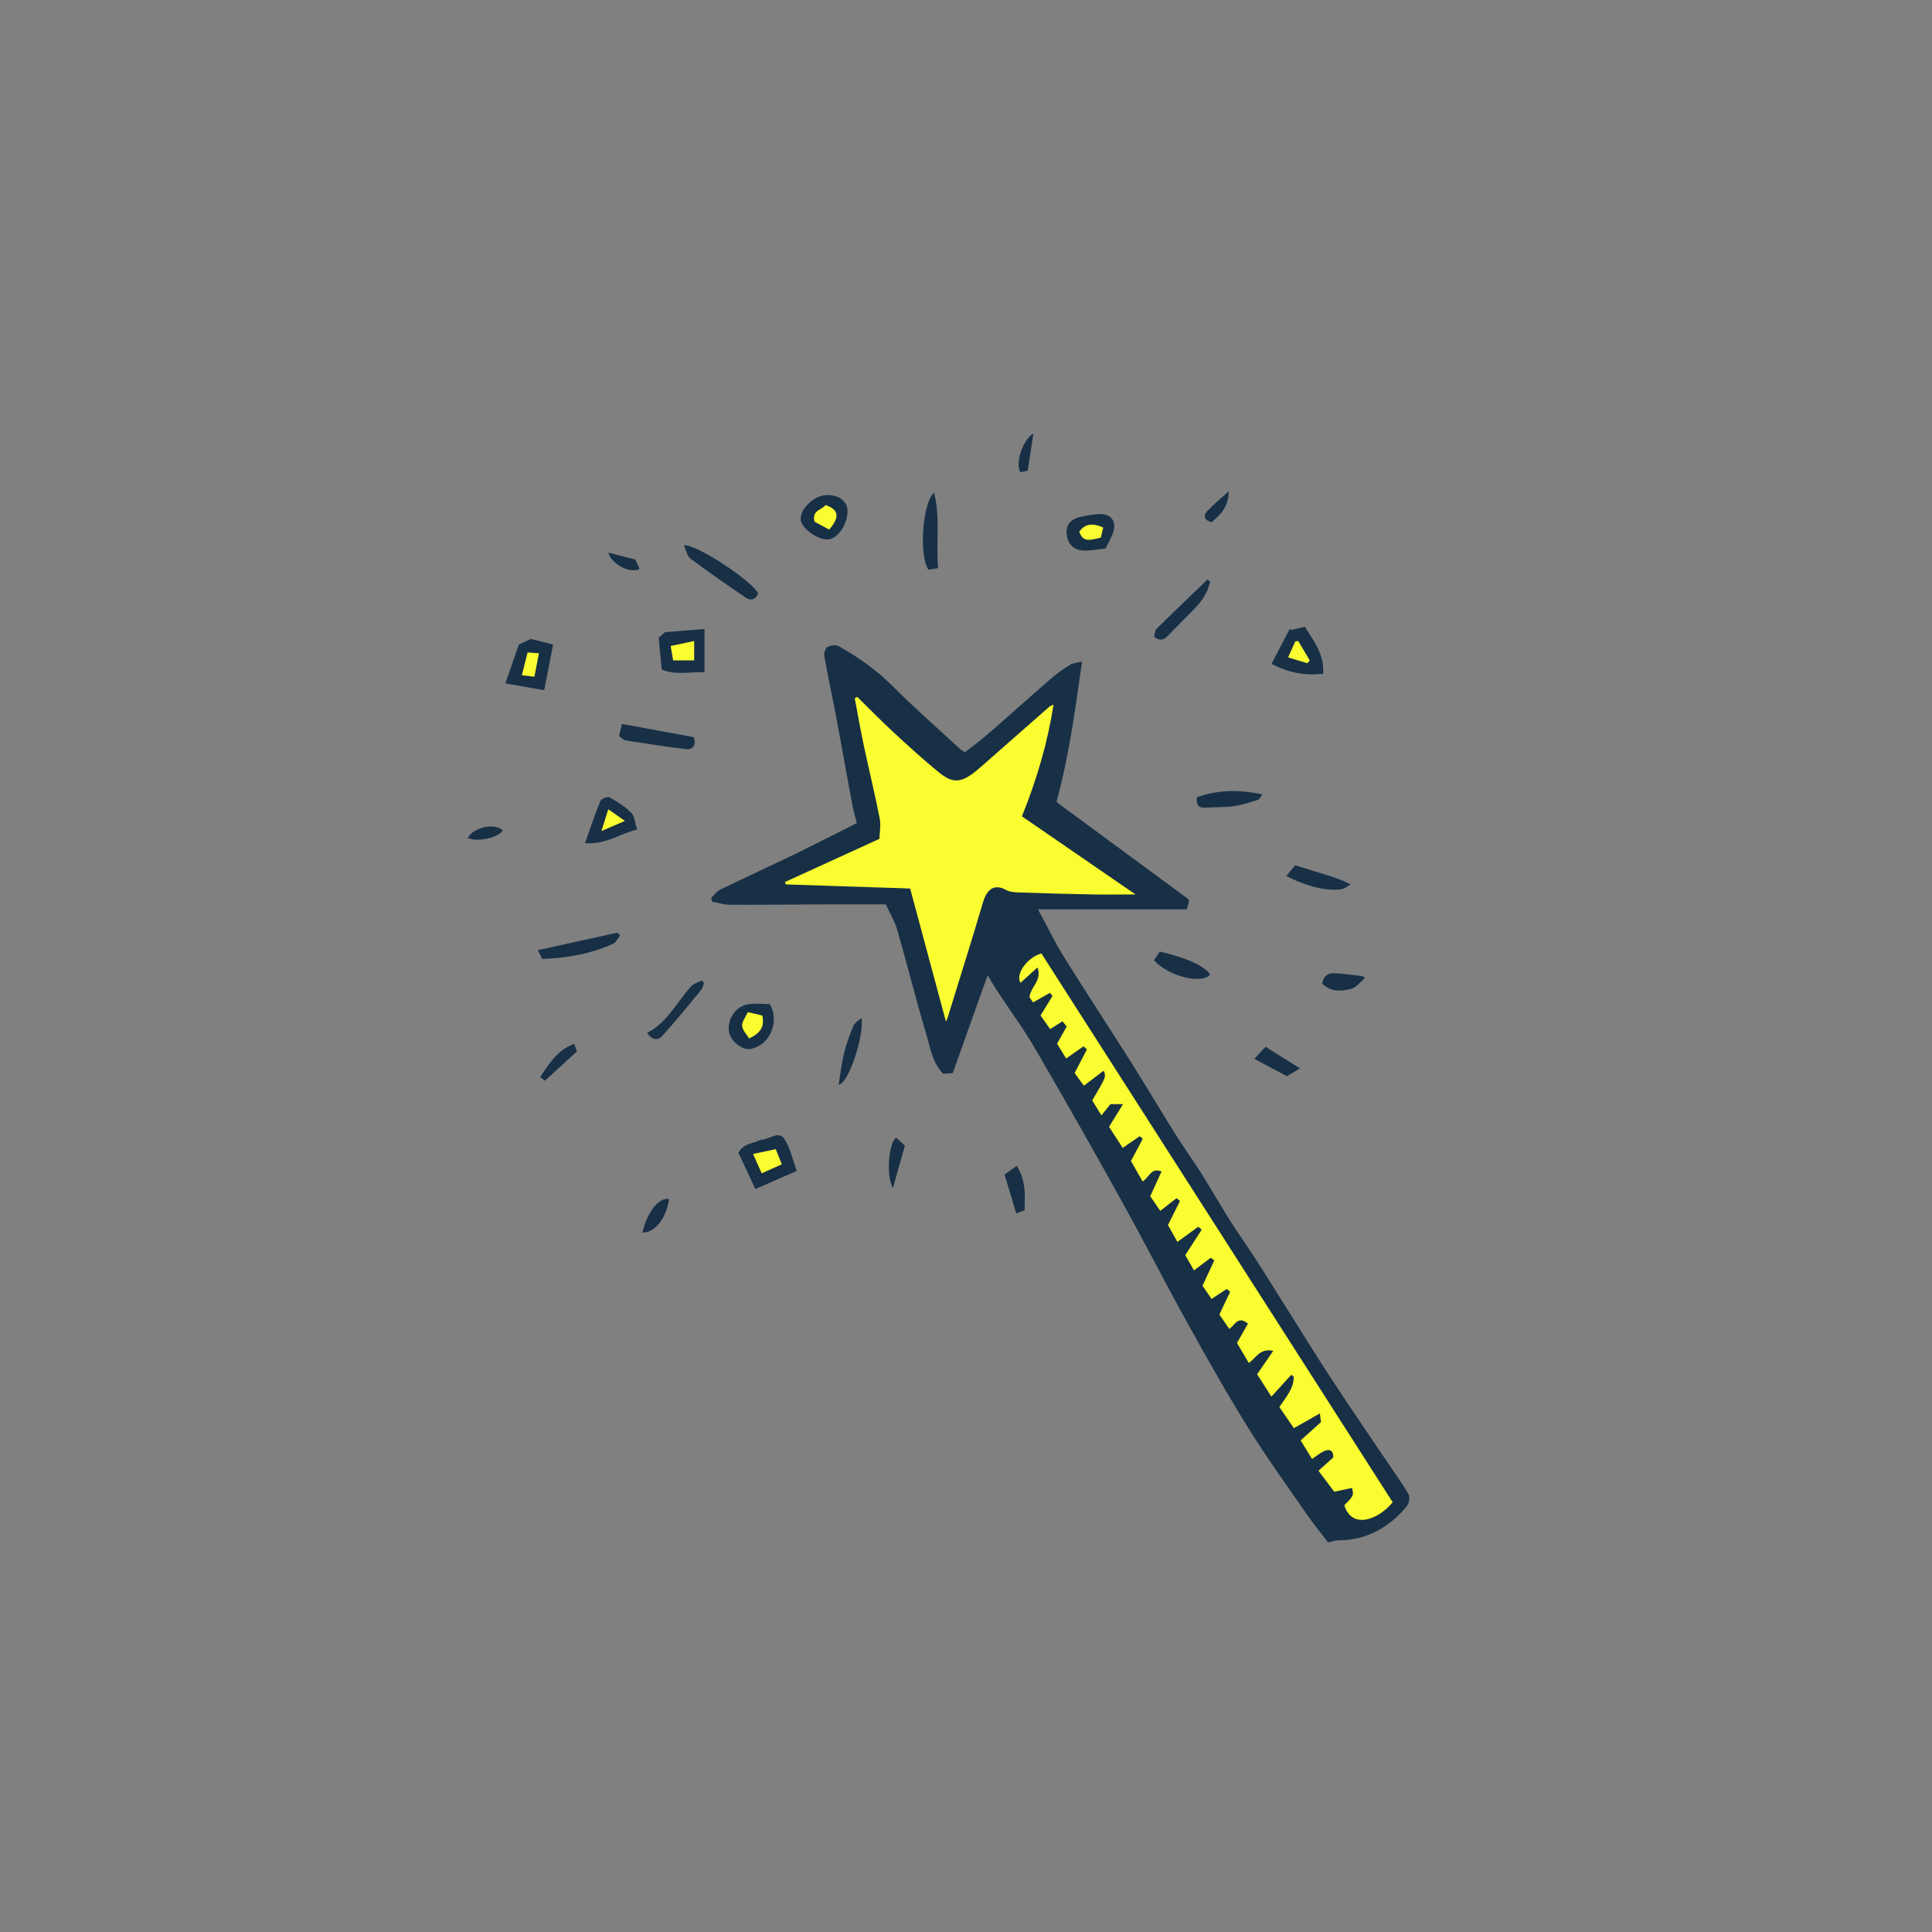 <svg version="1.1" id="svg" xmlns="http://www.w3.org/2000/svg" xmlns:xlink="http://www.w3.org/1999/xlink" x="0px" y="0px"
	 width="200px" height="200px" viewBox="0 0 200 200" enable-background="new 0 0 200 200" xml:space="preserve">
<rect x="0" y="0" width="200" height="200" fill="#808080" stroke="none"/>
<path class="stroke" fill="#183046"  d="M145.804,154.668c-0.792-1.337-1.712-2.598-2.582-3.89c-1.802-2.677-3.629-5.339-5.396-8.04
	c-1.587-2.427-3.11-4.896-4.658-7.349c-1.052-1.667-2.084-3.347-3.153-5.003c-0.875-1.357-1.818-2.669-2.681-4.033
	c-1.001-1.584-1.925-3.218-2.925-4.803c-0.877-1.391-1.846-2.724-2.72-4.117c-1.542-2.46-3.015-4.963-4.565-7.418
	c-2.301-3.645-4.674-7.243-6.952-10.9c-0.941-1.511-1.717-3.125-2.725-4.981c5.324,0,10.393,0,15.414,0
	c0.108-0.402,0.172-0.573,0.196-0.749c0.023-0.171,0.005-0.348,0.005-0.276c-4.63-3.408-9.121-6.714-13.694-10.082
	c1.293-4.78,1.942-9.534,2.644-14.544c-0.605,0.151-0.975,0.158-1.241,0.328c-0.682,0.435-1.354,0.9-1.964,1.43
	c-2.156,1.869-4.275,3.78-6.43,5.652c-0.807,0.7-1.67,1.335-2.487,1.984c-0.22-0.139-0.332-0.187-0.417-0.266
	c-2.355-2.176-4.778-4.285-7.038-6.556c-1.675-1.682-3.568-3.011-5.606-4.161c-0.294-0.165-0.842-0.096-1.161,0.074
	c-0.22,0.118-0.39,0.621-0.339,0.909c0.329,1.883,0.734,3.753,1.096,5.631c0.334,1.736,0.645,3.476,0.965,5.214
	c0.296,1.612,0.58,3.228,0.892,4.836c0.115,0.593,0.295,1.174,0.416,1.646c-2.274,1.142-4.348,2.213-6.446,3.229
	c-2.557,1.238-5.142,2.419-7.697,3.661c-0.359,0.174-0.619,0.552-0.925,0.835c0.023,0.133,0.045,0.268,0.068,0.401
	c0.604,0.115,1.206,0.327,1.81,0.329c3.217,0.017,6.435-0.023,9.651-0.036c2.16-0.008,4.32-0.001,6.545-0.001
	c0.427,0.943,0.932,1.78,1.193,2.688c1.028,3.571,1.92,7.184,2.989,10.742c0.421,1.401,0.618,2.951,1.757,4.114
	c0.306-0.026,0.594-0.051,0.985-0.084c1.198-3.358,2.387-6.69,3.614-10.128c0.307,0.512,0.588,1.02,0.906,1.503
	c1.351,2.058,2.815,4.048,4.052,6.172c3.052,5.242,6.039,10.523,8.982,15.828c2.3,4.143,4.453,8.369,6.75,12.514
	c2.007,3.621,4.039,7.235,6.222,10.751c1.897,3.055,4.008,5.978,6.054,8.939c0.726,1.05,1.537,2.042,2.268,3.006
	c0.491-0.101,0.783-0.21,1.074-0.212c2.938-0.017,5.242-1.331,7.079-3.521C145.871,155.65,145.98,154.964,145.804,154.668z"/>
<path class="stroke" fill="#183046"  d="M78.945,117.979c-0.089,0.013-0.189,0.001-0.265,0.04c-0.737,0.376-1.72,0.333-2.242,1.319
	c0.543,1.159,1.097,2.339,1.759,3.751c1.383-0.606,2.712-1.189,4.283-1.878c-0.434-1.177-0.661-2.39-1.294-3.331
	C80.638,117.067,79.706,117.875,78.945,117.979z"/>
<path class="stroke" fill="#183046"  d="M68.186,66.028c0.106,1.113,0.203,2.123,0.314,3.283c1.417,0.592,2.849,0.248,4.429,0.268c0-1.484,0-2.9,0-4.467
	c-1.362,0.108-2.652,0.211-4.089,0.326C68.689,65.575,68.427,65.811,68.186,66.028z"/>
<path class="stroke" fill="#183046"  d="M57.254,66.721c-0.943-0.237-1.656-0.417-2.294-0.578c-0.447,0.209-0.797,0.374-1.249,0.584
	c-0.447,1.284-0.891,2.561-1.397,4.015c1.497,0.264,2.83,0.498,4.024,0.708C56.67,69.731,56.957,68.25,57.254,66.721z"/>
<path class="stroke" fill="#183046"  d="M136.97,69.748c0.14-2.036-1-3.414-1.889-4.873c-0.534,0.132-0.934,0.229-1.333,0.328c-0.083-0.021-0.167-0.041-0.25-0.062
	c-0.608,1.165-1.215,2.329-1.869,3.579C133.443,69.664,135.113,69.958,136.97,69.748z"/>
<path class="stroke" fill="#183046"  d="M63.101,82.54c-0.198-0.111-0.852,0.141-0.947,0.371c-0.557,1.343-1.01,2.73-1.593,4.371
	c2.146,0.181,3.559-0.972,5.396-1.409c-0.225-0.689-0.252-1.372-0.607-1.73C64.709,83.494,63.903,82.988,63.101,82.54z"/>
<path class="stroke" fill="#183046"  d="M77.708,108.584c2.221-0.454,2.968-3.123,1.958-4.644c-0.662,0-1.44-0.085-2.191,0.019c-1.294,0.18-2.204,1.53-2.012,2.832
	C75.607,107.771,76.847,108.761,77.708,108.584z"/>
<path class="stroke" fill="#183046"  d="M85.666,55.849c1.02-0.015,2.09-1.553,2.07-2.973c-0.015-0.991-0.883-1.646-2.155-1.625
	c-1.26,0.021-2.706,1.347-2.698,2.473C82.889,54.601,84.546,55.867,85.666,55.849z"/>
<path class="stroke" fill="#183046"  d="M77.208,61.872c0.528,0.357,1.029,0.192,1.281-0.437c-0.527-1.204-6.294-5.081-7.7-5.002c0.253,0.534,0.345,1.139,0.695,1.4
	C73.354,59.231,75.273,60.563,77.208,61.872z"/>
<path class="stroke" fill="#183046"  d="M112.209,56.991c0.734,0.026,1.475-0.133,2.237-0.211c0.296-0.618,0.621-1.134,0.797-1.694
	c0.345-1.102-0.189-1.86-1.335-1.871c-0.646-0.007-1.298,0.137-1.937,0.266c-1.121,0.226-1.626,0.819-1.554,1.749
	C110.5,56.293,111.103,56.951,112.209,56.991z"/>
<path class="stroke" fill="#183046"  d="M64.078,76.192c0.212,0.146,0.431,0.414,0.686,0.454c2.064,0.329,4.132,0.645,6.205,0.9
	c0.804,0.099,1.123-0.441,0.857-1.235c-2.504-0.461-4.996-0.92-7.445-1.371C64.302,75.269,64.21,75.647,64.078,76.192z"/>
<path class="stroke" fill="#183046"  d="M55.68,98.362c0.162,0.328,0.303,0.609,0.452,0.909c2.608-0.089,5.038-0.535,7.333-1.57c0.309-0.14,0.492-0.562,0.733-0.854
	c-0.096-0.1-0.193-0.199-0.29-0.299C61.212,97.143,58.518,97.737,55.68,98.362z"/>
<path class="stroke" fill="#183046"  d="M97.116,58.818c-0.231-2.622,0.227-5.195-0.41-7.823c-1.224,1.054-1.584,6.436-0.604,7.979
	C96.366,58.934,96.668,58.887,97.116,58.818z"/>
<path class="stroke" fill="#183046"  d="M120.917,65.799c0.938-0.966,1.891-1.918,2.829-2.885c0.754-0.776,1.314-1.66,1.524-2.724
	c-0.09-0.066-0.181-0.131-0.271-0.197c-1.764,1.697-3.538,3.384-5.276,5.105c-0.188,0.186-0.175,0.572-0.244,0.824
	C120.111,66.424,120.52,66.207,120.917,65.799z"/>
<path class="stroke" fill="#183046"  d="M124.683,83.603c1.017-0.049,2.043-0.018,3.048-0.153c0.845-0.113,1.669-0.399,2.491-0.648
	c0.149-0.046,0.239-0.283,0.458-0.563c-2.458-0.536-4.645-0.473-6.781,0.294C123.815,83.429,124.132,83.629,124.683,83.603z"/>
<path class="stroke" fill="#183046"  d="M71.523,102.124c-1.459,1.637-2.435,3.71-4.533,4.804c0.488,0.716,1.1,0.834,1.562,0.322
	c1.396-1.546,2.707-3.167,4.033-4.772c0.156-0.189,0.202-0.469,0.299-0.706c-0.071-0.094-0.143-0.187-0.215-0.281
	C72.283,101.697,71.798,101.816,71.523,102.124z"/>
<path class="stroke" fill="#183046"  d="M119.461,99.402c1.473,1.681,4.99,2.521,5.811,1.477c-0.53-0.853-2.433-1.738-5.21-2.371
	C119.865,98.801,119.653,99.118,119.461,99.402z"/>
<path class="stroke" fill="#183046"  d="M133.171,90.676c2.008,1.089,4.348,1.635,5.727,1.369c0.328-0.063,0.618-0.324,0.925-0.493
	c-1.003-0.519-1.907-0.794-2.811-1.072c-0.908-0.279-1.815-0.561-2.949-0.91C133.841,89.845,133.534,90.227,133.171,90.676z"/>
<path class="stroke" fill="#183046"  d="M88.328,106.238c-0.377,0.907-0.724,1.839-0.955,2.792c-0.26,1.074-0.379,2.181-0.56,3.274
	c1.097-0.212,2.642-5.169,2.386-6.91C88.848,105.624,88.476,105.884,88.328,106.238z"/>
<path class="stroke" fill="#183046"  d="M103.99,121.59c0.44,1.458,0.815,2.696,1.212,4.014c0.342-0.121,0.601-0.214,0.862-0.308
	c0.038-1.535,0.177-2.993-0.807-4.61C104.751,121.047,104.328,121.35,103.99,121.59z"/>
<path class="stroke" fill="#183046"  d="M133.225,111.409c0.485-0.291,0.874-0.525,1.351-0.812c-1.246-0.78-2.34-1.466-3.572-2.239
	c-0.332,0.362-0.655,0.715-1.153,1.256C131.178,110.32,132.198,110.863,133.225,111.409z"/>
<path class="stroke" fill="#183046"  d="M136.874,101.823c0.897,0.887,1.996,0.819,3.02,0.535c0.532-0.148,0.941-0.731,1.406-1.118
	c-0.082-0.063-0.164-0.125-0.247-0.189c-0.99-0.108-1.979-0.266-2.972-0.307C137.43,100.718,136.976,101.083,136.874,101.823z"/>
<path class="stroke" fill="#183046"  d="M92.436,122.979c0.462-1.635,0.869-3.074,1.239-4.383c-0.383-0.351-0.647-0.593-0.912-0.834
	C92.014,118.307,91.686,121.702,92.436,122.979z"/>
<path class="stroke" fill="#183046"  d="M55.919,111.492c0.169,0.13,0.323,0.249,0.491,0.379c1.097-1.002,2.162-1.975,3.304-3.018
	c-0.071-0.211-0.157-0.47-0.265-0.792C57.72,108.685,56.88,110.065,55.919,111.492z"/>
<path class="stroke" fill="#183046"  d="M66.505,127.595c1.256,0.051,2.479-1.463,2.76-3.466C68.232,123.884,66.963,125.518,66.505,127.595z"/>
<path class="stroke" fill="#183046"  d="M106.39,48.721c0.205-1.347,0.396-2.6,0.587-3.854c-1.198,0.752-1.881,3.204-1.341,4.022
	C105.871,48.837,106.14,48.777,106.39,48.721z"/>
<path class="stroke" fill="#183046"  d="M48.422,86.751c0.962,0.448,3.204-0.021,3.626-0.798C51.161,85.146,48.991,85.654,48.422,86.751z"/>
<path class="stroke" fill="#183046"  d="M125.438,54.063c0.931-0.805,1.748-1.616,1.765-3.209c-0.872,0.794-1.61,1.384-2.244,2.07
	C124.516,53.404,124.653,53.856,125.438,54.063z"/>
<path class="stroke" fill="#183046"  d="M66.207,58.909c-0.118-0.267-0.236-0.536-0.436-0.991c-0.884-0.224-1.803-0.458-2.803-0.712
	C63.347,58.462,65.221,59.381,66.207,58.909z"/>
<path fill-rule="evenodd" clip-rule="evenodd" fill="#fafd30" class="fill" d="M88.745,72.143c1.258,1.234,2.489,2.497,3.782,3.693
	c1.521,1.407,3.056,2.803,4.659,4.113c1.569,1.282,2.463,1.11,4.381-0.584c2.362-2.086,4.73-4.163,7.099-6.241
	c0.061-0.054,0.155-0.071,0.396-0.177c-0.621,3.979-1.721,7.705-3.272,11.559c3.922,2.697,7.799,5.364,11.76,8.087
	c-1.547,0-3.08,0.023-4.611-0.005c-2.432-0.045-4.864-0.111-7.294-0.197c-0.504-0.018-1.072-0.032-1.494-0.263
	c-1.275-0.699-2.01-0.008-2.392,1.284c-1.179,3.989-2.432,7.957-3.66,11.932c-0.043,0.14-0.114,0.271-0.174,0.413
	c-1.226-4.555-2.443-9.081-3.707-13.779c-4.294-0.141-8.582-0.282-12.87-0.424c-0.031-0.082-0.062-0.165-0.093-0.247
	c3.164-1.446,6.328-2.892,9.778-4.467c0.015-0.577,0.176-1.385,0.03-2.133c-0.493-2.526-1.113-5.028-1.647-7.548
	c-0.344-1.621-0.624-3.255-0.932-4.884C88.57,72.231,88.658,72.187,88.745,72.143z"/>
<path fill-rule="evenodd" clip-rule="evenodd" fill="#fafd30" class="fill" d="M113.068,113.913c1.447-2.449,1.447-2.449,1.184-3.077
	c-0.684,0.52-1.326,1.007-2.05,1.558c-0.305-0.42-0.629-0.866-0.956-1.316c0.446-0.858,0.862-1.658,1.278-2.457
	c-0.122-0.101-0.244-0.2-0.365-0.301c-0.56,0.391-1.12,0.781-1.795,1.252c-0.285-0.466-0.585-0.958-0.937-1.534
	c0.326-0.578,0.644-1.141,0.997-1.769c-0.101-0.126-0.242-0.303-0.438-0.548c-0.433,0.277-0.825,0.527-1.271,0.813
	c-0.325-0.46-0.647-0.917-0.997-1.411c0.423-0.693,0.83-1.358,1.235-2.023c-0.089-0.107-0.179-0.214-0.269-0.32
	c-0.547,0.311-1.093,0.621-1.74,0.988c-0.125-0.179-0.281-0.405-0.367-0.528c0.083-1.087,1.321-1.693,0.825-3.091
	c-0.688,0.621-1.223,1.104-1.757,1.586c-0.578-0.861,0.73-2.676,2.163-3.028c12.126,18.944,24.252,37.888,36.363,56.809
	c-1.698,2.012-4.288,2.691-5.009,0.304c0.982-0.993,0.982-0.993,0.798-1.791c-0.577,0.123-1.154,0.246-1.84,0.394
	c-0.505-0.671-1.036-1.377-1.635-2.174c0.54-0.483,1.021-0.913,1.539-1.377c0.014-0.808-0.46-0.998-1.324-0.449
	c-0.251,0.16-0.488,0.341-0.876,0.613c-0.369-0.602-0.716-1.167-1.183-1.927c0.663-0.598,1.304-1.176,2.109-1.902
	c-0.004-0.031-0.04-0.291-0.12-0.889c-1.033,0.586-1.854,1.051-2.69,1.525c-0.472-0.684-0.977-1.418-1.5-2.179
	c0.634-0.996,1.5-1.881,1.484-3.146c-0.085-0.067-0.169-0.135-0.253-0.201c-0.654,0.718-1.308,1.436-2.056,2.257
	c-0.531-0.831-1.006-1.575-1.479-2.313c0.552-0.799,1.068-1.546,1.668-2.416c-1.371-0.313-1.744,0.702-2.53,1.243
	c-0.421-0.71-0.81-1.363-1.223-2.06c0.38-0.672,0.76-1.345,1.138-2.013c-1.084-0.865-1.349,0.188-1.938,0.551
	c-0.339-0.496-0.673-0.983-1.021-1.491c0.383-0.807,0.748-1.574,1.113-2.343c-0.118-0.102-0.235-0.203-0.353-0.305
	c-0.48,0.318-0.96,0.637-1.565,1.038c-0.298-0.433-0.64-0.927-0.942-1.364c0.443-0.955,0.83-1.786,1.216-2.618
	c-0.121-0.095-0.242-0.189-0.364-0.283c-0.543,0.411-1.088,0.822-1.735,1.31c-0.309-0.54-0.627-1.097-0.904-1.58
	c0.607-0.938,1.155-1.782,1.703-2.627c-0.116-0.104-0.232-0.209-0.349-0.314c-0.674,0.488-1.348,0.976-2.167,1.569
	c-0.327-0.581-0.665-1.18-0.979-1.739c0.436-0.87,0.843-1.686,1.25-2.501c-0.123-0.094-0.245-0.187-0.368-0.281
	c-0.535,0.419-1.069,0.837-1.675,1.311c-0.361-0.526-0.71-1.034-1.04-1.515c0.407-0.893,0.785-1.718,1.171-2.563
	c-1.099-0.438-1.249,0.602-1.961,1.031c-0.401-0.705-0.801-1.407-1.205-2.116c0.423-0.795,0.823-1.547,1.223-2.298
	c-0.106-0.09-0.213-0.179-0.32-0.268c-0.558,0.383-1.116,0.766-1.762,1.21c-0.476-0.736-0.94-1.456-1.408-2.181
	c0.471-0.765,0.907-1.472,1.445-2.347c-0.581,0-0.869,0-1.299,0c-0.244,0.301-0.542,0.669-0.938,1.159
	C113.645,114.848,113.356,114.38,113.068,113.913z"/>
<path fill-rule="evenodd" clip-rule="evenodd" fill="#fafd30" class="fill" d="M78.852,121.459c-0.319-0.713-0.57-1.275-0.896-2
	c0.837-0.178,1.543-0.327,2.351-0.499c0.204,0.513,0.385,0.966,0.625,1.568C80.252,120.832,79.62,121.115,78.852,121.459z"/>
<path fill-rule="evenodd" clip-rule="evenodd" fill="#fafd30" class="fill" d="M71.86,66.358c0,0.706,0,1.31,0,2.002c-0.723,0-1.41,0-2.176,0
	c-0.089-0.524-0.167-0.974-0.255-1.489C70.269,66.694,71.01,66.537,71.86,66.358z"/>
<path fill-rule="evenodd" clip-rule="evenodd" fill="#fafd30" class="fill" d="M55.32,70.053c-0.449-0.052-0.812-0.094-1.296-0.15
	c0.204-0.818,0.38-1.525,0.589-2.361c0.382,0.026,0.734,0.051,1.179,0.082C55.63,68.453,55.49,69.174,55.32,70.053z"/>
<path fill-rule="evenodd" clip-rule="evenodd" fill="#fafd30" class="fill" d="M133.343,68.054c0.292-0.651,0.516-1.149,0.739-1.647
	c0.101-0.02,0.202-0.04,0.303-0.059c0.398,0.668,0.797,1.336,1.195,2.005c-0.079,0.102-0.158,0.204-0.236,0.306
	C134.708,68.466,134.071,68.274,133.343,68.054z"/>
<path fill-rule="evenodd" clip-rule="evenodd" fill="#fafd30" class="fill" d="M62.971,83.774c0.627,0.442,1.068,0.752,1.719,1.209
	c-0.878,0.377-1.511,0.65-2.429,1.044C62.535,85.157,62.724,84.56,62.971,83.774z"/>
<path fill-rule="evenodd" clip-rule="evenodd" fill="#fafd30" class="fill" d="M77.419,104.776c0.721,0.171,1.122,0.266,1.5,0.354
	c0.226,1.101-0.126,1.781-1.371,2.372c-0.249-0.421-0.696-0.856-0.72-1.312C76.803,105.733,77.202,105.255,77.419,104.776z"/>
<path fill-rule="evenodd" clip-rule="evenodd" fill="#fafd30" class="fill" d="M85.462,52.286c1.368,0.461,1.506,1.236,0.373,2.535
	c-0.503-0.269-1.048-0.562-1.512-0.812C84.009,52.827,85.045,52.814,85.462,52.286z"/>
<path fill-rule="evenodd" clip-rule="evenodd" fill="#fafd30" class="fill" d="M114.202,54.604c-0.087,0.386-0.168,0.741-0.237,1.044
	c-1.531,0.41-1.865,0.312-2.243-0.596C112.266,54.259,113.023,54.09,114.202,54.604z"/>
</svg>
